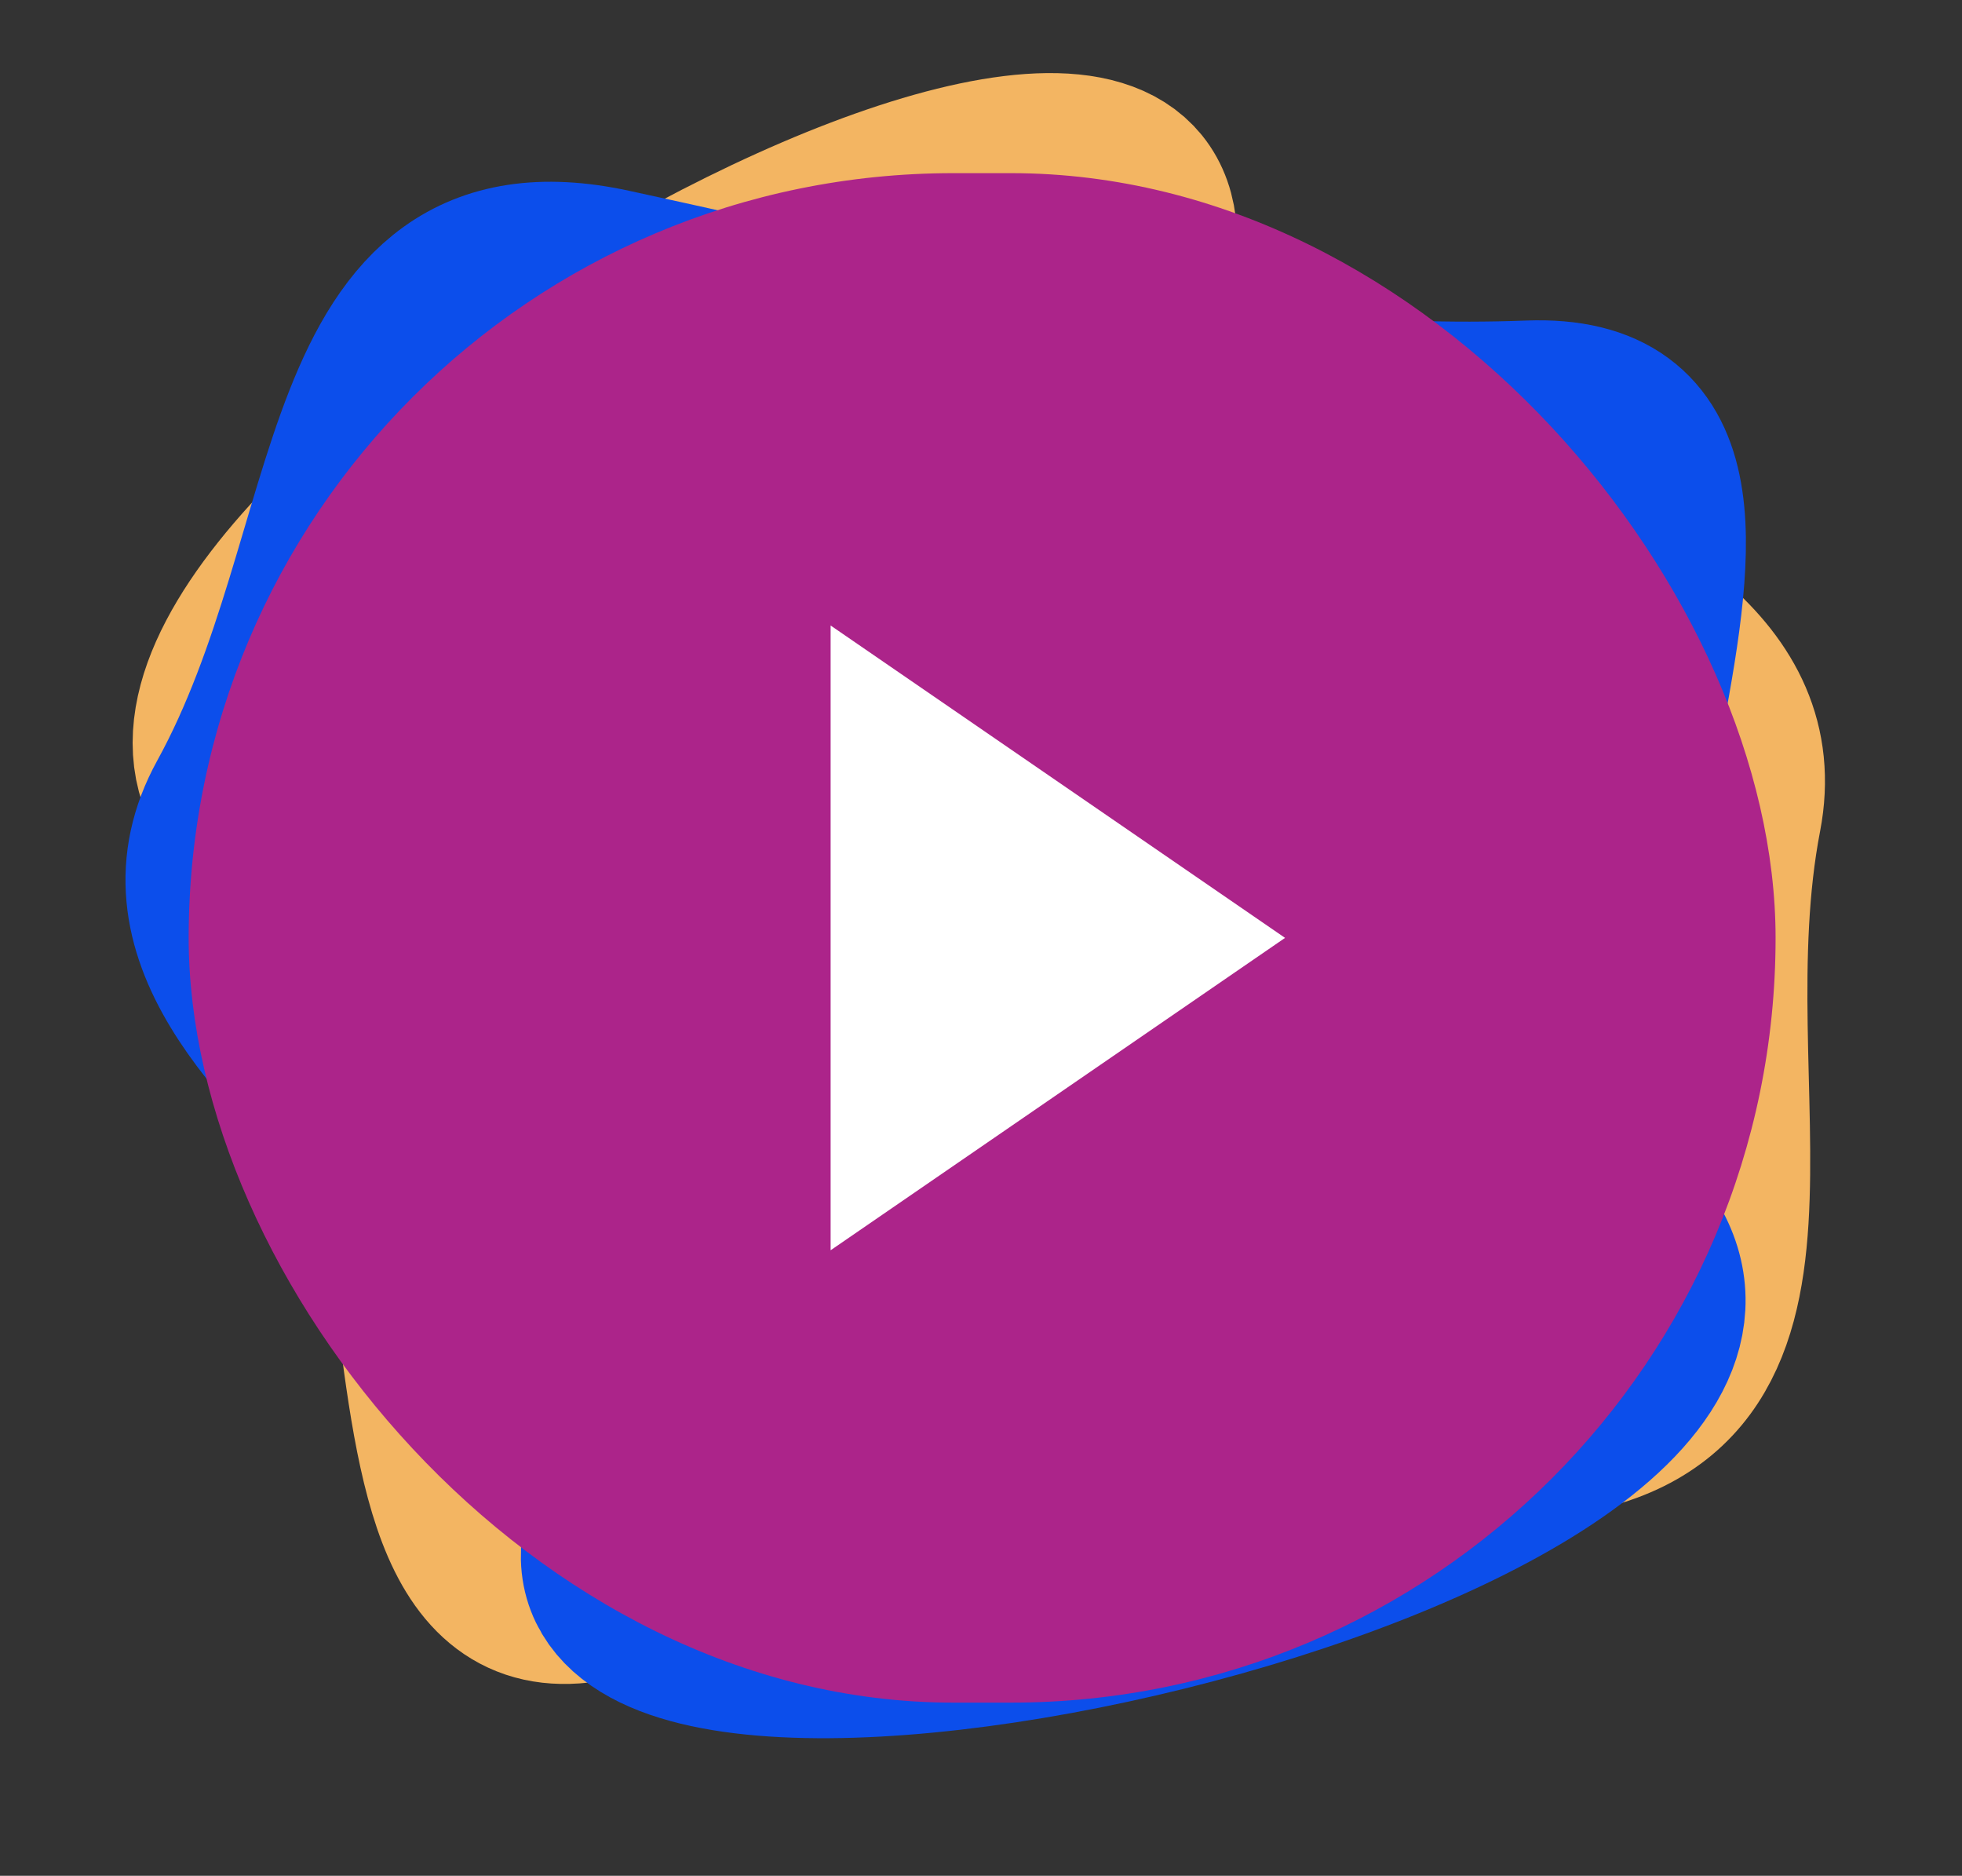 <svg width="68" height="65" viewBox="0 0 68 65" fill="none" xmlns="http://www.w3.org/2000/svg">
<rect x="0" y="0" width="68" height="65" fill="#333333" stroke="none"/>
<path d="M53.314 49.601C63.087 48.657 58.257 37.996 60.135 28.242C62.013 18.488 40.454 18.405 39.873 8.13C39.291 -2.146 0.02 20.868 8.905 28.49C17.789 36.111 11.352 58.656 21.602 54.944C31.852 51.231 43.541 50.546 53.314 49.601Z" stroke="#F3B562" stroke-width="6"/>
<path d="M21.163 9.542C11.568 7.467 12.877 19.085 8.08 27.799C3.282 36.512 23.779 43.151 21.163 53.109C18.546 63.067 63.028 53.109 56.923 43.151C50.818 33.193 63.901 13.691 52.998 14.106C42.095 14.521 30.757 11.617 21.163 9.542Z" stroke="#0C4EEB" stroke-width="6"/>
<rect x="6.539" y="6" width="55" height="53" rx="26.5" fill="#AC248A"/>
<path d="M44.538 32.5L28.788 43.325V21.675L44.538 32.5Z" fill="white"/>
</svg>
